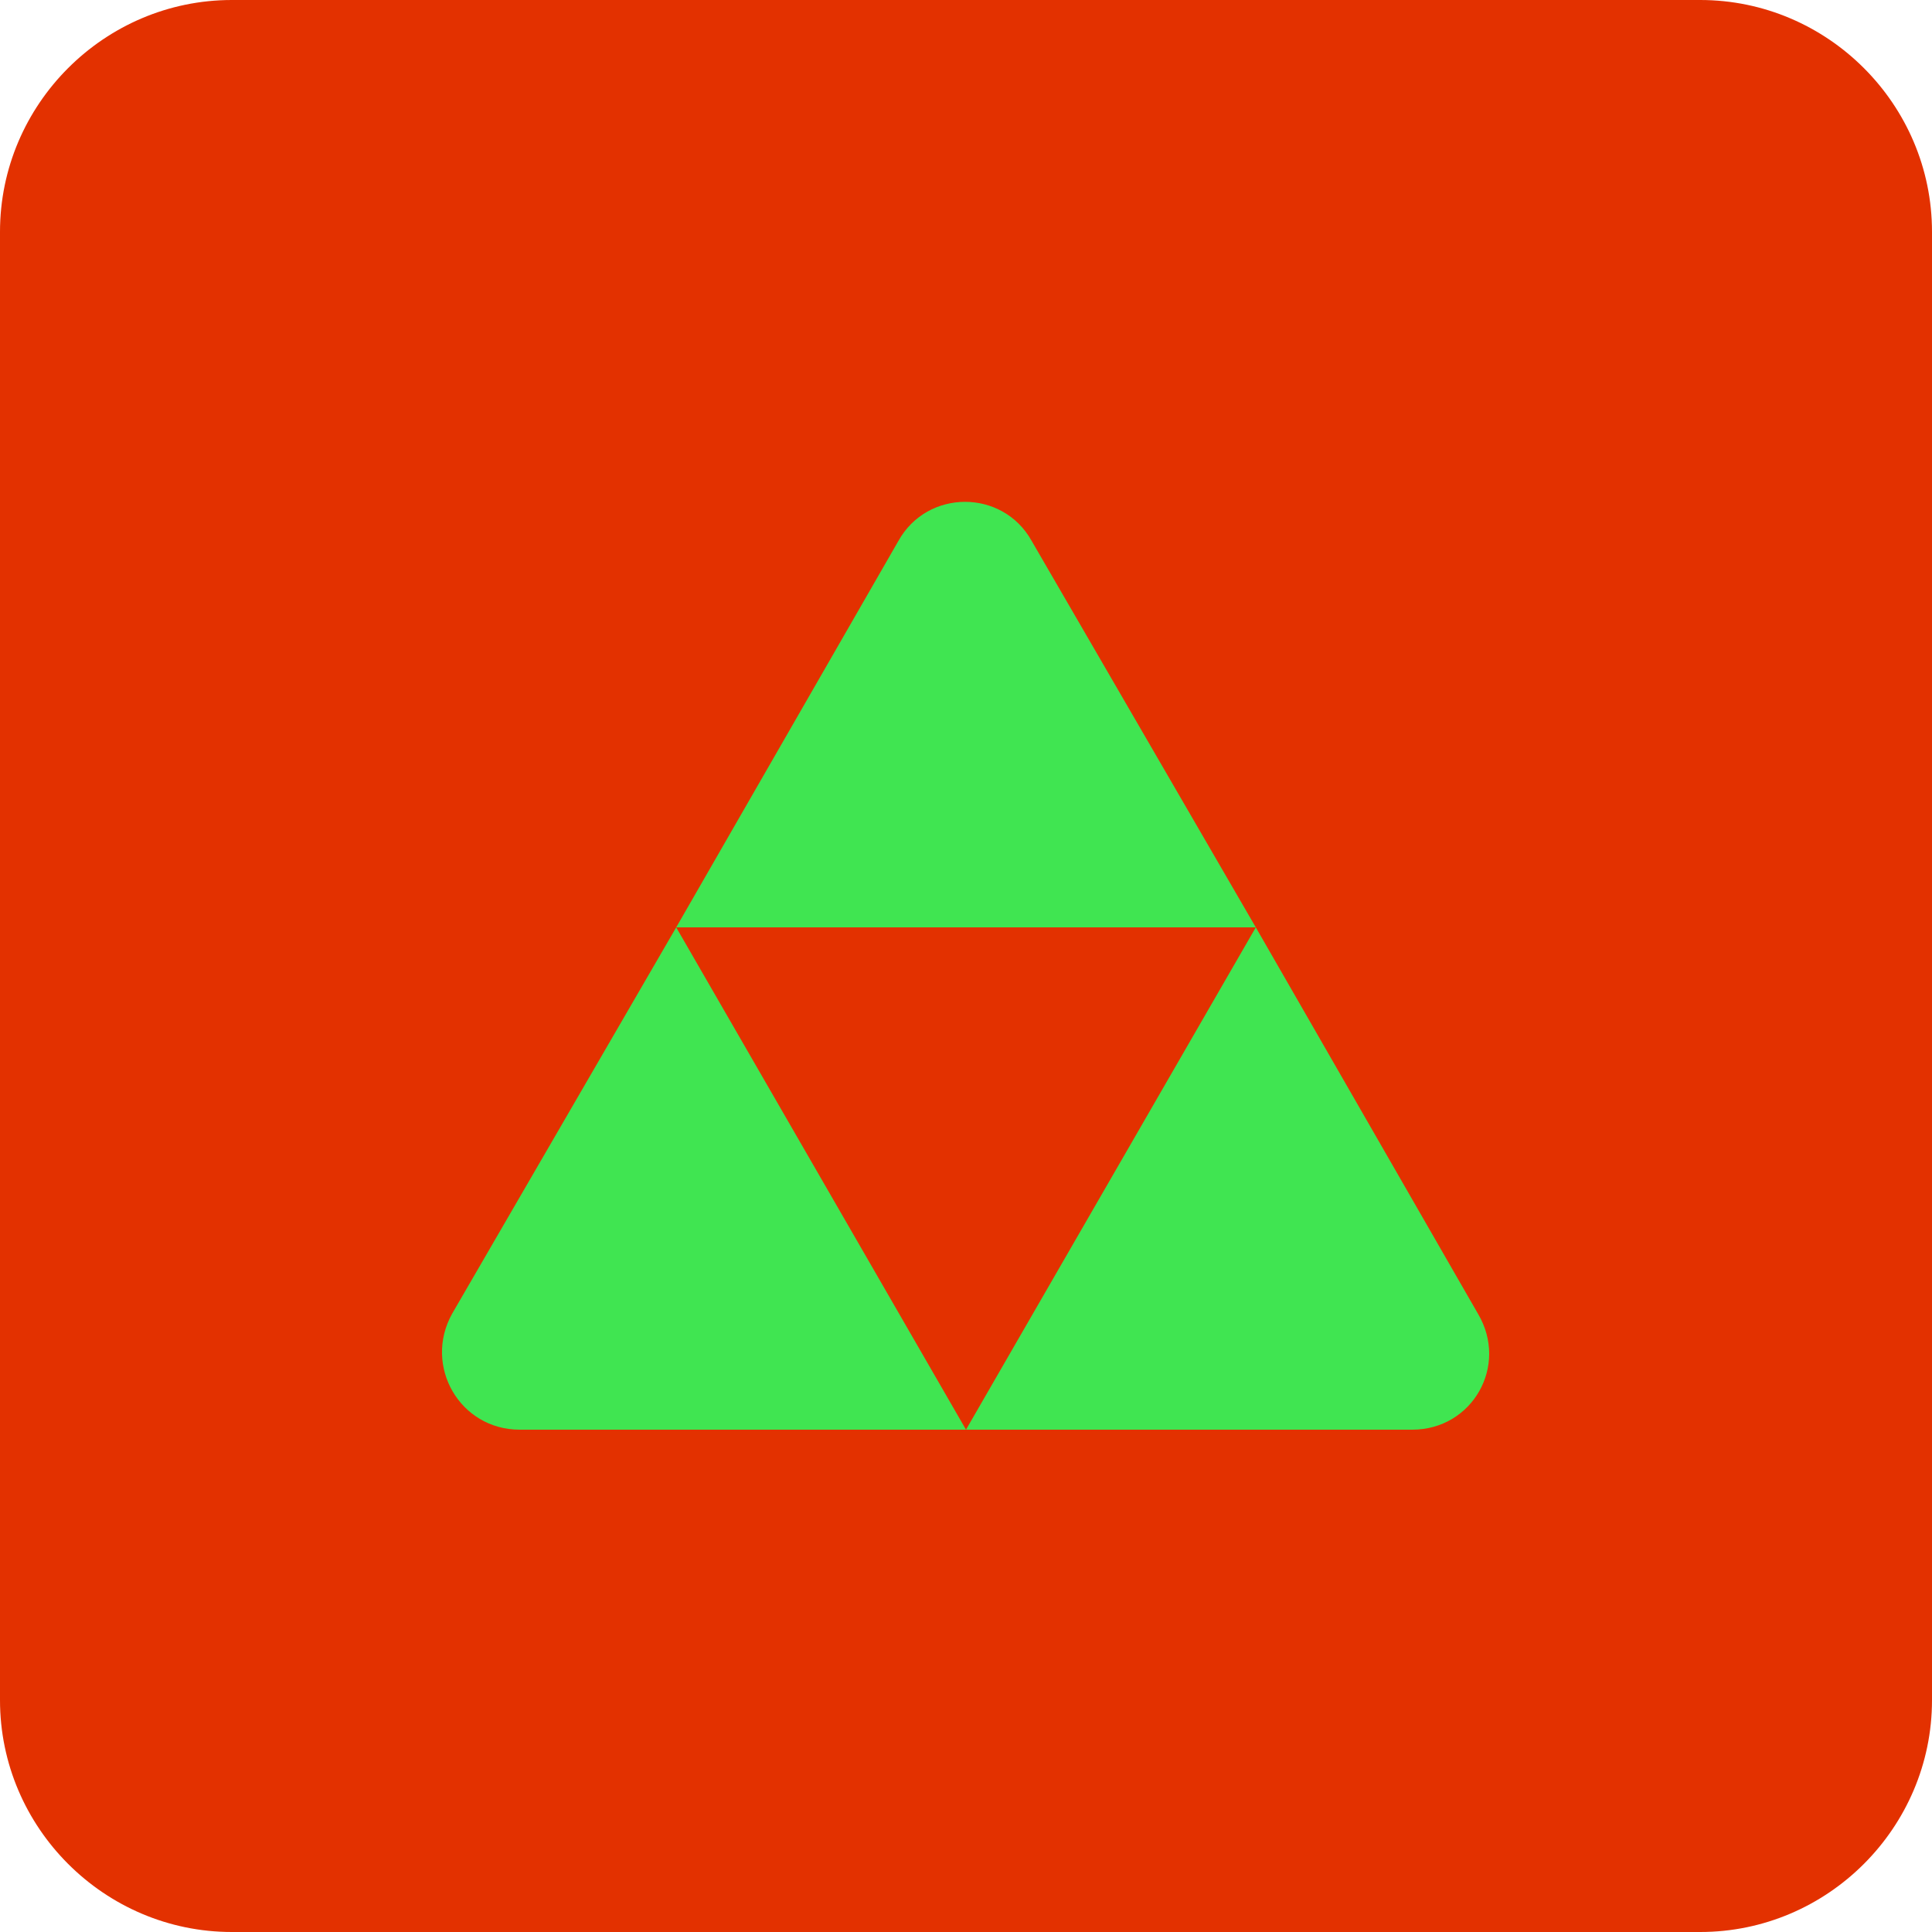 <?xml version="1.0" encoding="utf-8"?>
<!-- Generator: Adobe Illustrator 27.2.0, SVG Export Plug-In . SVG Version: 6.00 Build 0)  -->
<svg version="1.1" id="Layer_1" xmlns="http://www.w3.org/2000/svg" xmlns:xlink="http://www.w3.org/1999/xlink" x="0px" y="0px"
	 viewBox="0 0 100 100" style="enable-background:new 0 0 100 100;" xml:space="preserve">
<style type="text/css">
	.st0{fill:#E33100;}
	.st1{fill:#40E551;}
</style>
<g>
	<path class="st0" d="M88,100H12c-6.6,0-12-5.4-12-12V12C0,5.4,5.4,0,12,0h76c6.6,0,12,5.4,12,12v76C100,94.6,94.6,100,88,100z"/>
</g>
<g>
	<path class="st1" d="M35,48l15,26H26.9c-3.1,0-5-3.3-3.5-6L35,48z"/>
	<path class="st1" d="M65,48H35l11.5-20c1.5-2.7,5.4-2.7,6.9,0L65,48z"/>
	<path class="st1" d="M73.1,74H50l15-26l11.5,20C78.1,70.7,76.2,74,73.1,74z"/>
</g>
</svg>
